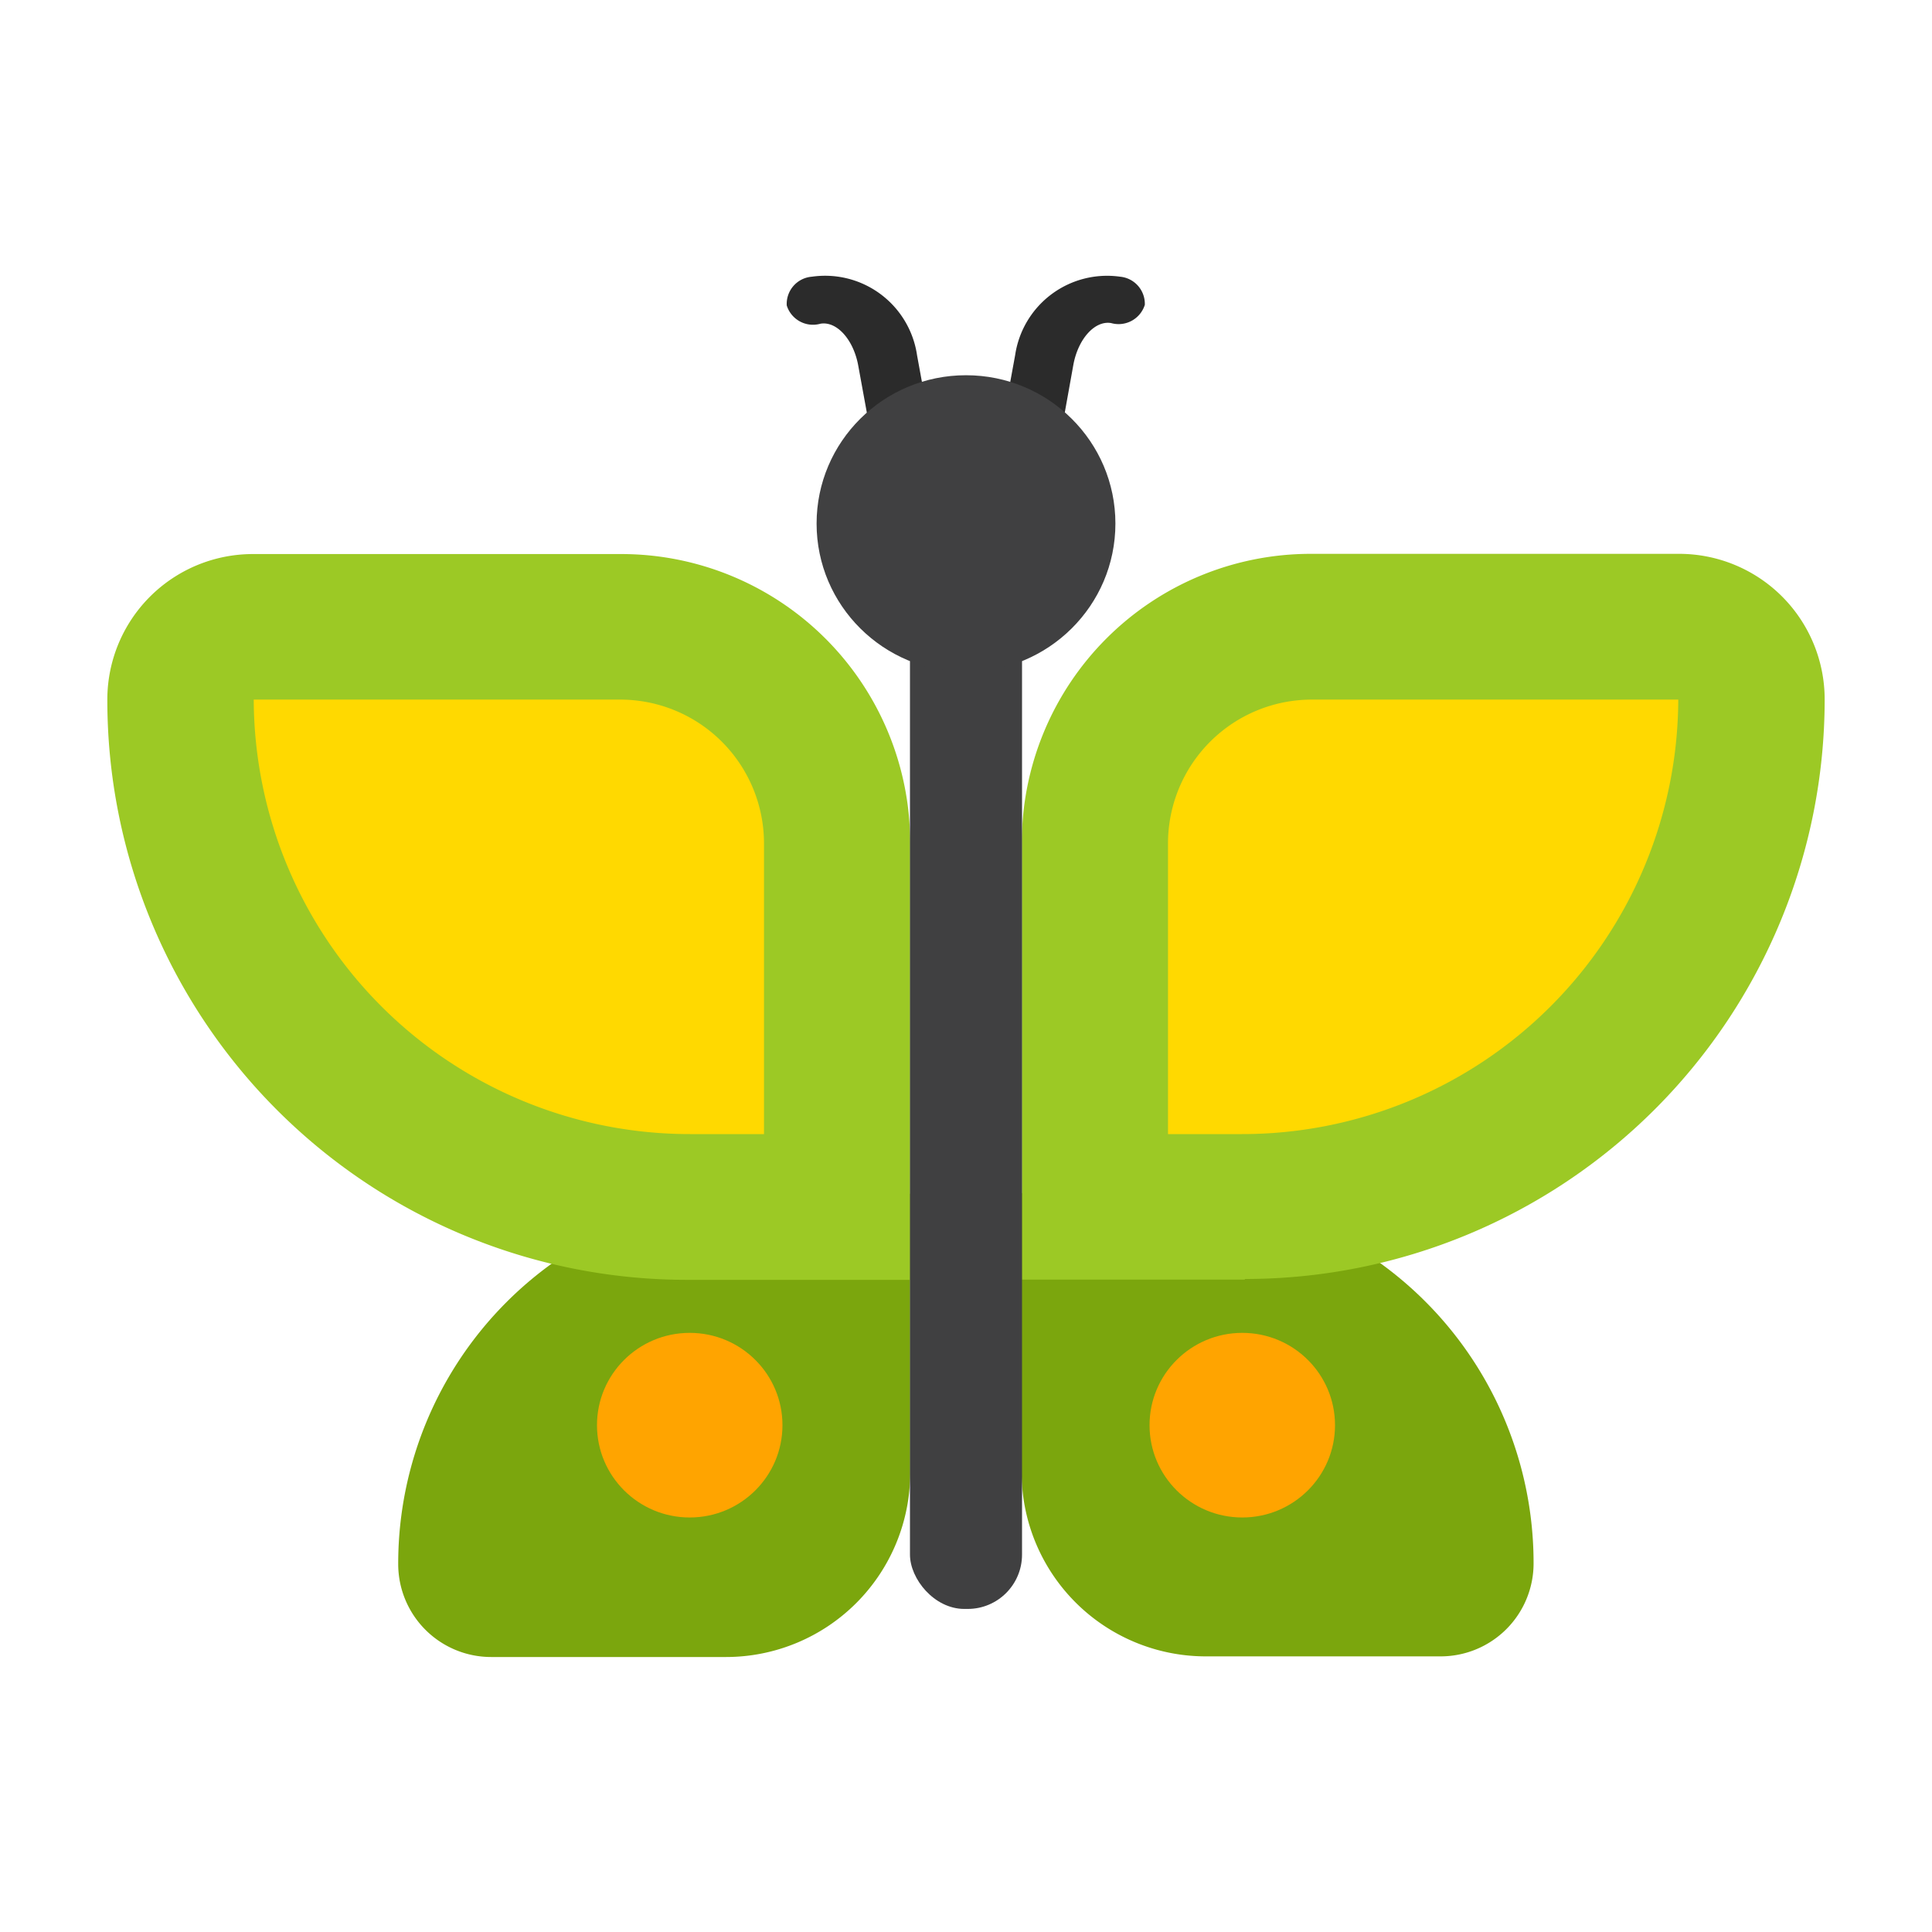 <svg xmlns="http://www.w3.org/2000/svg" viewBox="0 0 90 90"><defs><style>.cls-1{fill:#2b2b2b;}.cls-1,.cls-5{fill-rule:evenodd;}.cls-2{fill:#7ba60d;}.cls-3{fill:#ffa400;}.cls-4{fill:#9cc925;}.cls-5{fill:#ffd900;}.cls-6{fill:#404041;}</style></defs><title>butterfly</title><g id="butterfly"><path class="cls-1" d="M52.18,12.89a4.33,4.33,0,0,0-4.89,3.65l-2,10.94,2.74.48L50,17c.22-1.21,1-2.08,1.76-1.95a1.28,1.28,0,0,0,1.57-.85A1.27,1.27,0,0,0,52.18,12.89Z"/><path class="cls-1" d="M37.82,12.89a1.27,1.27,0,0,0-1.17,1.34,1.28,1.28,0,0,0,1.57.85c.76-.13,1.54.74,1.76,1.95l2,10.94,2.74-.48-2-10.94A4.33,4.33,0,0,0,37.82,12.89Z"/><path class="cls-2" d="M51.92,55.61H62.87a8.58,8.58,0,0,1,8.58,8.58v13a0,0,0,0,1,0,0H64.83A17.23,17.23,0,0,1,47.6,59.93v0A4.33,4.33,0,0,1,51.92,55.61Z" transform="translate(119.04 132.77) rotate(180)"/><ellipse class="cls-3" cx="57.87" cy="66.39" rx="4.32" ry="4.3"/><path class="cls-2" d="M35.79,55.61H42.4a0,0,0,0,1,0,0v13a8.58,8.58,0,0,1-8.58,8.58H22.88a4.33,4.33,0,0,1-4.33-4.33v0A17.23,17.23,0,0,1,35.79,55.61Z"/><ellipse class="cls-3" cx="32.13" cy="66.39" rx="4.32" ry="4.3"/><path class="cls-4" d="M74.62,25.81H85a0,0,0,0,1,0,0V46.16A13.46,13.46,0,0,1,71.54,59.62H54.38a6.78,6.78,0,0,1-6.78-6.78v0a27,27,0,0,1,27-27Z" transform="translate(132.6 85.42) rotate(-180)"/><path class="cls-5" d="M54.41,52.83V39.27a6.7,6.7,0,0,1,6.71-6.68H78.18A20.31,20.31,0,0,1,57.85,52.83Z"/><path class="cls-4" d="M11.78,25.81H28.95A13.46,13.46,0,0,1,42.4,39.27V59.62a0,0,0,0,1,0,0H32a27,27,0,0,1-27-27v0A6.78,6.78,0,0,1,11.78,25.81Z"/><path class="cls-5" d="M35.59,52.83V39.27a6.7,6.7,0,0,0-6.71-6.68H11.82A20.31,20.31,0,0,0,32.15,52.83Z"/><rect class="cls-6" x="42.39" y="27.41" width="5.22" height="47.54" rx="2.53" ry="2.53"/><ellipse class="cls-6" cx="45" cy="24.39" rx="6.96" ry="6.91"/></g></svg>
